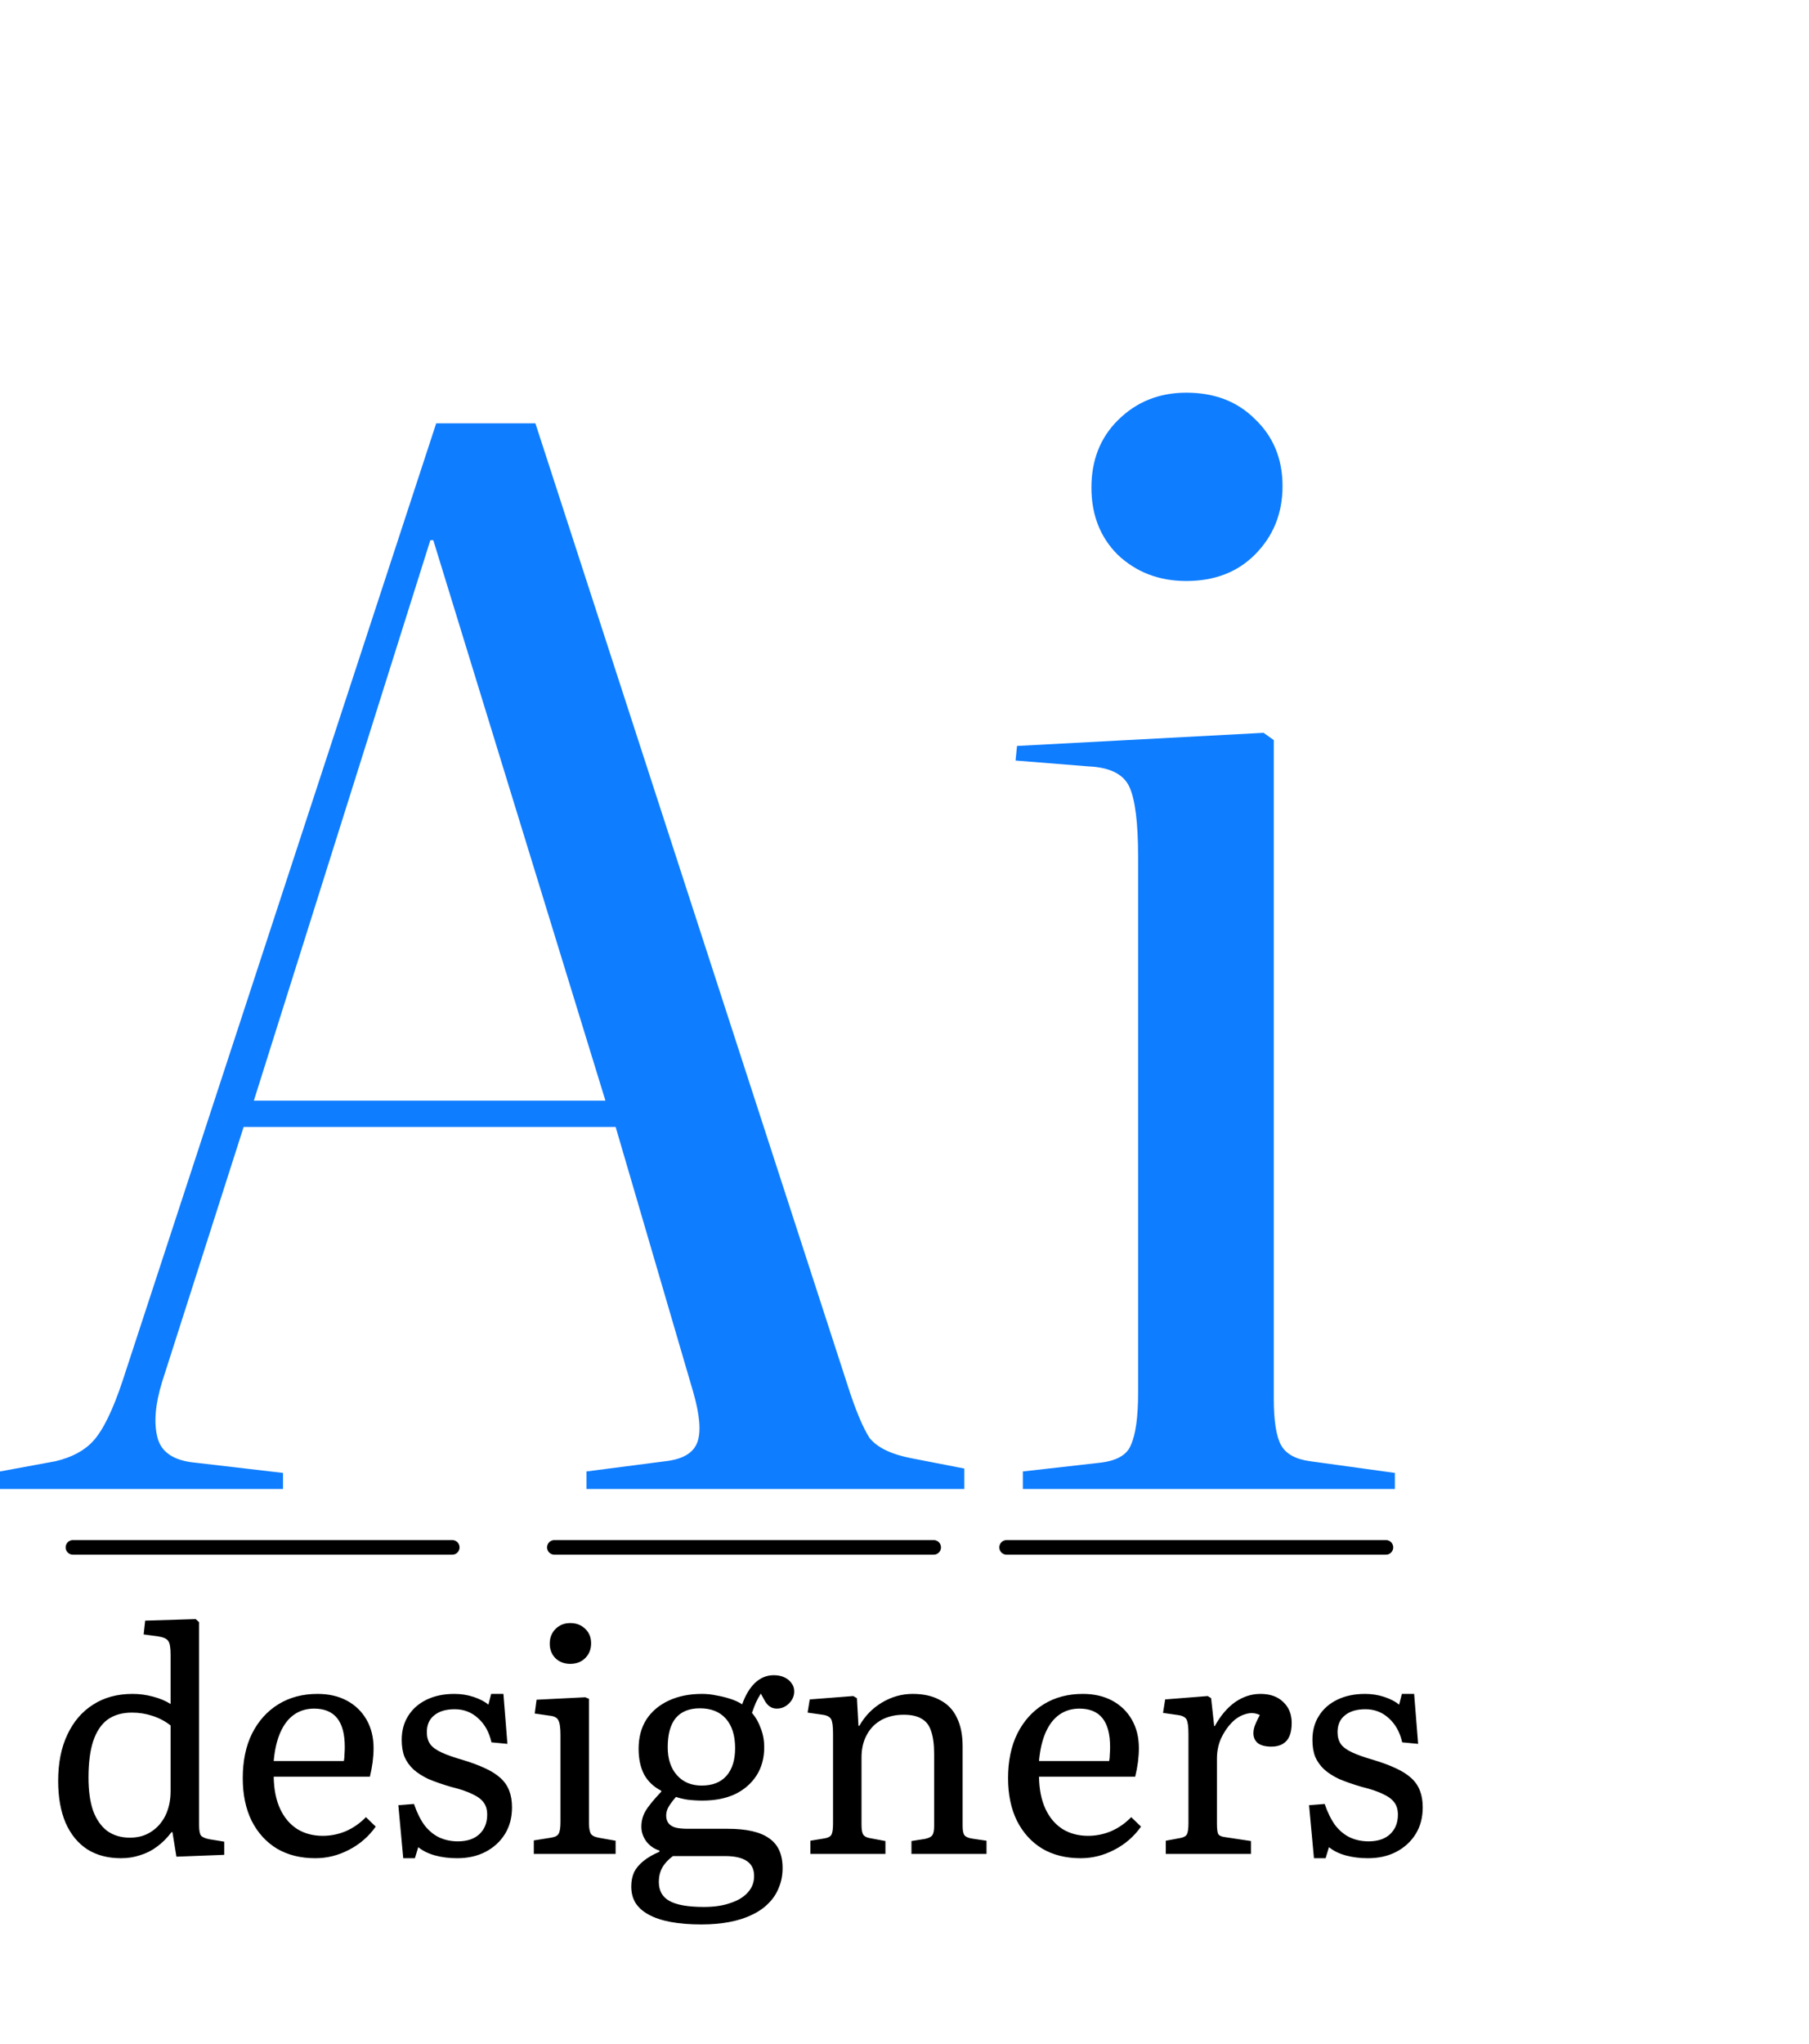 <svg width="124" height="140" viewBox="0 0 124 140" fill="none" xmlns="http://www.w3.org/2000/svg">
<path d="M0 102V100.8L3.8 100.1C4.933 99.833 5.8 99.367 6.4 98.7C7.067 97.967 7.733 96.6 8.4 94.6L29.9 29H36.7L58.1 94.9C58.633 96.567 59.133 97.767 59.6 98.5C60.133 99.167 61.1 99.633 62.5 99.9L66.1 100.6V102H40.2V100.8L45.6 100.1C46.8 99.967 47.533 99.533 47.8 98.8C48.067 98.067 47.967 96.9 47.5 95.3L42.2 77.2H16.7L11.1 94.7C10.633 96.233 10.533 97.5 10.8 98.5C11.067 99.5 11.933 100.067 13.4 100.2L19.4 100.9V102H0ZM17.4 75.4H41.5L29.7 37H29.5L17.4 75.4ZM70.113 102V100.8L75.413 100.2C76.547 100.067 77.247 99.667 77.513 99C77.847 98.267 78.013 97.067 78.013 95.4V58.7C78.013 56.367 77.813 54.767 77.413 53.9C77.013 53.033 76.08 52.567 74.613 52.5L69.613 52.1L69.713 51.1L86.613 50.2L87.313 50.7V95.8C87.313 97.333 87.48 98.4 87.813 99C88.147 99.6 88.813 99.967 89.813 100.1L95.613 100.9V102H70.113ZM81.313 39.8C79.447 39.8 77.88 39.2 76.613 38C75.413 36.8 74.813 35.267 74.813 33.4C74.813 31.533 75.413 30 76.613 28.8C77.88 27.533 79.447 26.9 81.313 26.9C83.247 26.9 84.813 27.5 86.013 28.7C87.28 29.9 87.913 31.433 87.913 33.3C87.913 35.167 87.28 36.733 86.013 38C84.813 39.2 83.247 39.8 81.313 39.8Z" fill="#0075FF" fill-opacity="0.94"/>
<path d="M5 106H31" stroke="black" stroke-linecap="round"/>
<path d="M38 106H64" stroke="black" stroke-linecap="round"/>
<path d="M69 106H95" stroke="black" stroke-linecap="round"/>
<path d="M8.292 127.294C7.396 127.294 6.626 127.091 5.982 126.685C5.338 126.265 4.841 125.656 4.491 124.858C4.155 124.06 3.987 123.108 3.987 122.002C3.987 120.77 4.197 119.713 4.617 118.831C5.037 117.935 5.625 117.249 6.381 116.773C7.137 116.283 8.04 116.038 9.09 116.038C9.566 116.038 10.035 116.101 10.497 116.227C10.973 116.353 11.372 116.521 11.694 116.731V113.35C11.694 112.86 11.638 112.545 11.526 112.405C11.428 112.251 11.183 112.146 10.791 112.09L9.846 111.964L9.951 111.019L13.416 110.914L13.647 111.124V125.047C13.647 125.383 13.689 125.614 13.773 125.74C13.871 125.852 14.06 125.936 14.34 125.992L15.369 126.16V127.063L12.093 127.189L11.82 125.509H11.757C11.463 125.901 11.134 126.23 10.77 126.496C10.42 126.762 10.035 126.958 9.615 127.084C9.209 127.224 8.768 127.294 8.292 127.294ZM8.901 125.887C9.461 125.887 9.944 125.754 10.35 125.488C10.77 125.222 11.099 124.851 11.337 124.375C11.575 123.885 11.694 123.325 11.694 122.695V118.201C11.344 117.921 10.938 117.704 10.476 117.55C10.014 117.396 9.538 117.319 9.048 117.319C8.376 117.319 7.816 117.48 7.368 117.802C6.934 118.124 6.605 118.621 6.381 119.293C6.171 119.951 6.066 120.777 6.066 121.771C6.066 122.667 6.171 123.423 6.381 124.039C6.605 124.641 6.927 125.103 7.347 125.425C7.781 125.733 8.299 125.887 8.901 125.887ZM21.617 127.294C20.609 127.294 19.734 127.077 18.992 126.643C18.25 126.195 17.669 125.558 17.249 124.732C16.843 123.906 16.64 122.933 16.64 121.813C16.64 120.637 16.85 119.622 17.27 118.768C17.704 117.9 18.306 117.228 19.076 116.752C19.846 116.276 20.742 116.038 21.764 116.038C22.534 116.038 23.206 116.192 23.78 116.5C24.354 116.808 24.802 117.242 25.124 117.802C25.446 118.362 25.607 119.013 25.607 119.755C25.607 120.049 25.586 120.364 25.544 120.7C25.502 121.022 25.439 121.358 25.355 121.708H18.761C18.775 122.576 18.922 123.311 19.202 123.913C19.482 124.515 19.874 124.977 20.378 125.299C20.882 125.607 21.463 125.761 22.121 125.761C22.667 125.761 23.192 125.656 23.696 125.446C24.214 125.222 24.676 124.9 25.082 124.48L25.754 125.131C25.264 125.817 24.648 126.349 23.906 126.727C23.178 127.105 22.415 127.294 21.617 127.294ZM18.761 120.637H23.57C23.598 120.497 23.612 120.35 23.612 120.196C23.626 120.028 23.633 119.853 23.633 119.671C23.633 118.789 23.458 118.131 23.108 117.697C22.758 117.263 22.233 117.046 21.533 117.046C21.001 117.046 20.539 117.186 20.147 117.466C19.769 117.732 19.461 118.131 19.223 118.663C18.985 119.195 18.831 119.853 18.761 120.637ZM27.641 127.294L27.305 123.661L28.376 123.577C28.572 124.151 28.81 124.634 29.09 125.026C29.384 125.404 29.72 125.684 30.098 125.866C30.49 126.048 30.917 126.139 31.379 126.139C32.009 126.139 32.499 125.978 32.849 125.656C33.213 125.32 33.395 124.872 33.395 124.312C33.395 123.976 33.318 123.703 33.164 123.493C33.01 123.269 32.751 123.073 32.387 122.905C32.023 122.723 31.526 122.555 30.896 122.401C30.322 122.233 29.818 122.058 29.384 121.876C28.964 121.68 28.614 121.456 28.334 121.204C28.068 120.952 27.865 120.665 27.725 120.343C27.599 120.021 27.536 119.636 27.536 119.188C27.536 118.558 27.683 118.012 27.977 117.55C28.271 117.074 28.691 116.703 29.237 116.437C29.783 116.171 30.42 116.038 31.148 116.038C31.61 116.038 32.051 116.108 32.471 116.248C32.891 116.388 33.227 116.563 33.479 116.773L33.668 116.038H34.508L34.781 119.461L33.689 119.356C33.535 118.67 33.234 118.124 32.786 117.718C32.338 117.298 31.799 117.088 31.169 117.088C30.567 117.088 30.098 117.228 29.762 117.508C29.426 117.774 29.258 118.159 29.258 118.663C29.258 118.985 29.335 119.258 29.489 119.482C29.643 119.692 29.902 119.881 30.266 120.049C30.63 120.217 31.106 120.385 31.694 120.553C32.296 120.735 32.807 120.924 33.227 121.12C33.661 121.316 34.018 121.54 34.298 121.792C34.578 122.044 34.781 122.338 34.907 122.674C35.033 122.996 35.096 123.374 35.096 123.808C35.096 124.508 34.935 125.117 34.613 125.635C34.291 126.153 33.85 126.559 33.29 126.853C32.73 127.147 32.079 127.294 31.337 127.294C30.791 127.294 30.287 127.231 29.825 127.105C29.363 126.979 28.978 126.79 28.67 126.538L28.439 127.294H27.641ZM36.591 127V126.076L37.767 125.887C38.047 125.845 38.222 125.754 38.292 125.614C38.376 125.474 38.418 125.208 38.418 124.816V118.852C38.418 118.348 38.369 118.012 38.271 117.844C38.187 117.662 37.984 117.557 37.662 117.529L36.654 117.382L36.78 116.437L40.119 116.269L40.371 116.374V124.9C40.371 125.18 40.406 125.404 40.476 125.572C40.546 125.726 40.728 125.831 41.022 125.887L42.198 126.097V127H36.591ZM39.09 113.98C38.684 113.98 38.348 113.854 38.082 113.602C37.816 113.336 37.683 113 37.683 112.594C37.683 112.188 37.816 111.852 38.082 111.586C38.348 111.32 38.684 111.187 39.09 111.187C39.51 111.187 39.853 111.32 40.119 111.586C40.385 111.838 40.518 112.167 40.518 112.573C40.518 112.979 40.385 113.315 40.119 113.581C39.853 113.847 39.51 113.98 39.09 113.98ZM48.079 131.83C47.281 131.83 46.581 131.774 45.979 131.662C45.377 131.55 44.873 131.382 44.467 131.158C44.075 130.948 43.774 130.682 43.564 130.36C43.368 130.038 43.27 129.66 43.27 129.226C43.27 128.876 43.333 128.554 43.459 128.26C43.599 127.98 43.816 127.721 44.11 127.483C44.404 127.245 44.768 127.035 45.202 126.853V126.769C44.838 126.657 44.537 126.447 44.299 126.139C44.075 125.831 43.963 125.495 43.963 125.131C43.963 124.753 44.054 124.403 44.236 124.081C44.432 123.745 44.796 123.297 45.328 122.737V122.674C44.81 122.408 44.418 122.037 44.152 121.561C43.9 121.071 43.774 120.483 43.774 119.797C43.774 119.027 43.949 118.362 44.299 117.802C44.663 117.242 45.174 116.808 45.832 116.5C46.49 116.192 47.253 116.038 48.121 116.038C48.457 116.038 48.786 116.073 49.108 116.143C49.43 116.199 49.745 116.276 50.053 116.374C50.361 116.472 50.634 116.598 50.872 116.752C51.096 116.122 51.39 115.632 51.754 115.282C52.132 114.932 52.559 114.757 53.035 114.757C53.315 114.757 53.56 114.806 53.77 114.904C53.98 115.002 54.141 115.135 54.253 115.303C54.379 115.457 54.442 115.646 54.442 115.87C54.442 116.178 54.323 116.451 54.085 116.689C53.847 116.927 53.567 117.046 53.245 117.046C53.063 117.046 52.902 116.997 52.762 116.899C52.622 116.801 52.503 116.661 52.405 116.479L52.153 116.017C52.027 116.213 51.915 116.416 51.817 116.626C51.733 116.822 51.642 117.06 51.544 117.34C51.81 117.648 52.013 118.005 52.153 118.411C52.307 118.803 52.384 119.23 52.384 119.692C52.384 120.434 52.209 121.078 51.859 121.624C51.509 122.17 51.019 122.597 50.389 122.905C49.759 123.199 49.01 123.346 48.142 123.346C47.806 123.346 47.463 123.325 47.113 123.283C46.777 123.227 46.518 123.164 46.336 123.094C46.084 123.388 45.909 123.626 45.811 123.808C45.713 123.99 45.664 124.179 45.664 124.375C45.664 124.571 45.713 124.739 45.811 124.879C45.909 125.019 46.07 125.124 46.294 125.194C46.518 125.25 46.812 125.278 47.176 125.278H49.885C51.173 125.278 52.118 125.495 52.72 125.929C53.336 126.349 53.644 127.028 53.644 127.966C53.644 128.456 53.56 128.897 53.392 129.289C53.238 129.695 53.007 130.052 52.699 130.36C52.391 130.682 52.013 130.948 51.565 131.158C51.117 131.382 50.599 131.55 50.011 131.662C49.423 131.774 48.779 131.83 48.079 131.83ZM48.247 130.633C48.961 130.633 49.57 130.542 50.074 130.36C50.592 130.192 50.991 129.947 51.271 129.625C51.551 129.317 51.691 128.946 51.691 128.512C51.691 128.05 51.523 127.707 51.187 127.483C50.851 127.259 50.354 127.147 49.696 127.147H46.126C45.804 127.385 45.559 127.651 45.391 127.945C45.237 128.239 45.16 128.561 45.16 128.911C45.16 129.513 45.398 129.947 45.874 130.213C46.364 130.493 47.155 130.633 48.247 130.633ZM48.1 122.317C48.842 122.317 49.409 122.093 49.801 121.645C50.193 121.197 50.389 120.567 50.389 119.755C50.389 118.887 50.179 118.215 49.759 117.739C49.339 117.263 48.744 117.025 47.974 117.025C47.246 117.025 46.693 117.249 46.315 117.697C45.951 118.145 45.769 118.81 45.769 119.692C45.769 120.49 45.979 121.127 46.399 121.603C46.819 122.079 47.386 122.317 48.1 122.317ZM55.547 127V126.097L56.555 125.929C56.779 125.887 56.926 125.803 56.996 125.677C57.066 125.537 57.101 125.285 57.101 124.921V118.768C57.101 118.264 57.059 117.935 56.975 117.781C56.891 117.613 56.695 117.508 56.387 117.466L55.358 117.319L55.505 116.416L58.487 116.185L58.739 116.332L58.844 118.222H58.907C59.285 117.55 59.803 117.018 60.461 116.626C61.119 116.234 61.819 116.038 62.561 116.038C63.303 116.038 63.926 116.178 64.43 116.458C64.948 116.724 65.333 117.123 65.585 117.655C65.851 118.187 65.984 118.845 65.984 119.629V125.089C65.984 125.397 66.026 125.607 66.11 125.719C66.194 125.831 66.369 125.908 66.635 125.95L67.622 126.097V127H62.477V126.118L63.401 125.971C63.667 125.915 63.835 125.831 63.905 125.719C63.989 125.607 64.031 125.397 64.031 125.089V120.154C64.031 119.496 63.961 118.971 63.821 118.579C63.695 118.187 63.478 117.907 63.17 117.739C62.876 117.557 62.47 117.466 61.952 117.466C61.364 117.466 60.853 117.585 60.419 117.823C59.985 118.061 59.649 118.404 59.411 118.852C59.173 119.286 59.054 119.797 59.054 120.385V125.005C59.054 125.313 59.089 125.53 59.159 125.656C59.229 125.782 59.369 125.866 59.579 125.908L60.692 126.118V127H55.547ZM74.076 127.294C73.068 127.294 72.193 127.077 71.451 126.643C70.709 126.195 70.128 125.558 69.708 124.732C69.302 123.906 69.099 122.933 69.099 121.813C69.099 120.637 69.309 119.622 69.729 118.768C70.163 117.9 70.765 117.228 71.535 116.752C72.305 116.276 73.201 116.038 74.223 116.038C74.993 116.038 75.665 116.192 76.239 116.5C76.813 116.808 77.261 117.242 77.583 117.802C77.905 118.362 78.066 119.013 78.066 119.755C78.066 120.049 78.045 120.364 78.003 120.7C77.961 121.022 77.898 121.358 77.814 121.708H71.22C71.234 122.576 71.381 123.311 71.661 123.913C71.941 124.515 72.333 124.977 72.837 125.299C73.341 125.607 73.922 125.761 74.58 125.761C75.126 125.761 75.651 125.656 76.155 125.446C76.673 125.222 77.135 124.9 77.541 124.48L78.213 125.131C77.723 125.817 77.107 126.349 76.365 126.727C75.637 127.105 74.874 127.294 74.076 127.294ZM71.22 120.637H76.029C76.057 120.497 76.071 120.35 76.071 120.196C76.085 120.028 76.092 119.853 76.092 119.671C76.092 118.789 75.917 118.131 75.567 117.697C75.217 117.263 74.692 117.046 73.992 117.046C73.46 117.046 72.998 117.186 72.606 117.466C72.228 117.732 71.92 118.131 71.682 118.663C71.444 119.195 71.29 119.853 71.22 120.637ZM79.91 127V126.097L80.918 125.908C81.142 125.866 81.289 125.782 81.359 125.656C81.429 125.516 81.464 125.264 81.464 124.9V118.789C81.464 118.299 81.422 117.97 81.338 117.802C81.254 117.634 81.058 117.529 80.75 117.487L79.721 117.34L79.868 116.416L82.787 116.185L83.018 116.332L83.228 118.243H83.27C83.662 117.529 84.124 116.983 84.656 116.605C85.202 116.227 85.783 116.038 86.399 116.038C87.057 116.038 87.575 116.22 87.953 116.584C88.345 116.948 88.541 117.431 88.541 118.033C88.541 118.383 88.492 118.677 88.394 118.915C88.296 119.153 88.142 119.335 87.932 119.461C87.722 119.587 87.463 119.65 87.155 119.65C86.749 119.65 86.441 119.573 86.231 119.419C86.021 119.251 85.916 119.02 85.916 118.726C85.916 118.614 85.93 118.502 85.958 118.39C85.986 118.278 86.035 118.145 86.105 117.991C86.175 117.837 86.259 117.669 86.357 117.487C86.049 117.333 85.72 117.312 85.37 117.424C85.02 117.522 84.698 117.725 84.404 118.033C84.124 118.327 83.886 118.684 83.69 119.104C83.508 119.524 83.417 119.979 83.417 120.469V124.942C83.417 125.278 83.445 125.509 83.501 125.635C83.571 125.747 83.718 125.817 83.942 125.845L85.748 126.118V127H79.91ZM90.067 127.294L89.731 123.661L90.802 123.577C90.998 124.151 91.236 124.634 91.516 125.026C91.81 125.404 92.146 125.684 92.524 125.866C92.916 126.048 93.343 126.139 93.805 126.139C94.435 126.139 94.925 125.978 95.275 125.656C95.639 125.32 95.821 124.872 95.821 124.312C95.821 123.976 95.744 123.703 95.59 123.493C95.436 123.269 95.177 123.073 94.813 122.905C94.449 122.723 93.952 122.555 93.322 122.401C92.748 122.233 92.244 122.058 91.81 121.876C91.39 121.68 91.04 121.456 90.76 121.204C90.494 120.952 90.291 120.665 90.151 120.343C90.025 120.021 89.962 119.636 89.962 119.188C89.962 118.558 90.109 118.012 90.403 117.55C90.697 117.074 91.117 116.703 91.663 116.437C92.209 116.171 92.846 116.038 93.574 116.038C94.036 116.038 94.477 116.108 94.897 116.248C95.317 116.388 95.653 116.563 95.905 116.773L96.094 116.038H96.934L97.207 119.461L96.115 119.356C95.961 118.67 95.66 118.124 95.212 117.718C94.764 117.298 94.225 117.088 93.595 117.088C92.993 117.088 92.524 117.228 92.188 117.508C91.852 117.774 91.684 118.159 91.684 118.663C91.684 118.985 91.761 119.258 91.915 119.482C92.069 119.692 92.328 119.881 92.692 120.049C93.056 120.217 93.532 120.385 94.12 120.553C94.722 120.735 95.233 120.924 95.653 121.12C96.087 121.316 96.444 121.54 96.724 121.792C97.004 122.044 97.207 122.338 97.333 122.674C97.459 122.996 97.522 123.374 97.522 123.808C97.522 124.508 97.361 125.117 97.039 125.635C96.717 126.153 96.276 126.559 95.716 126.853C95.156 127.147 94.505 127.294 93.763 127.294C93.217 127.294 92.713 127.231 92.251 127.105C91.789 126.979 91.404 126.79 91.096 126.538L90.865 127.294H90.067Z" fill="black"/>
</svg>
